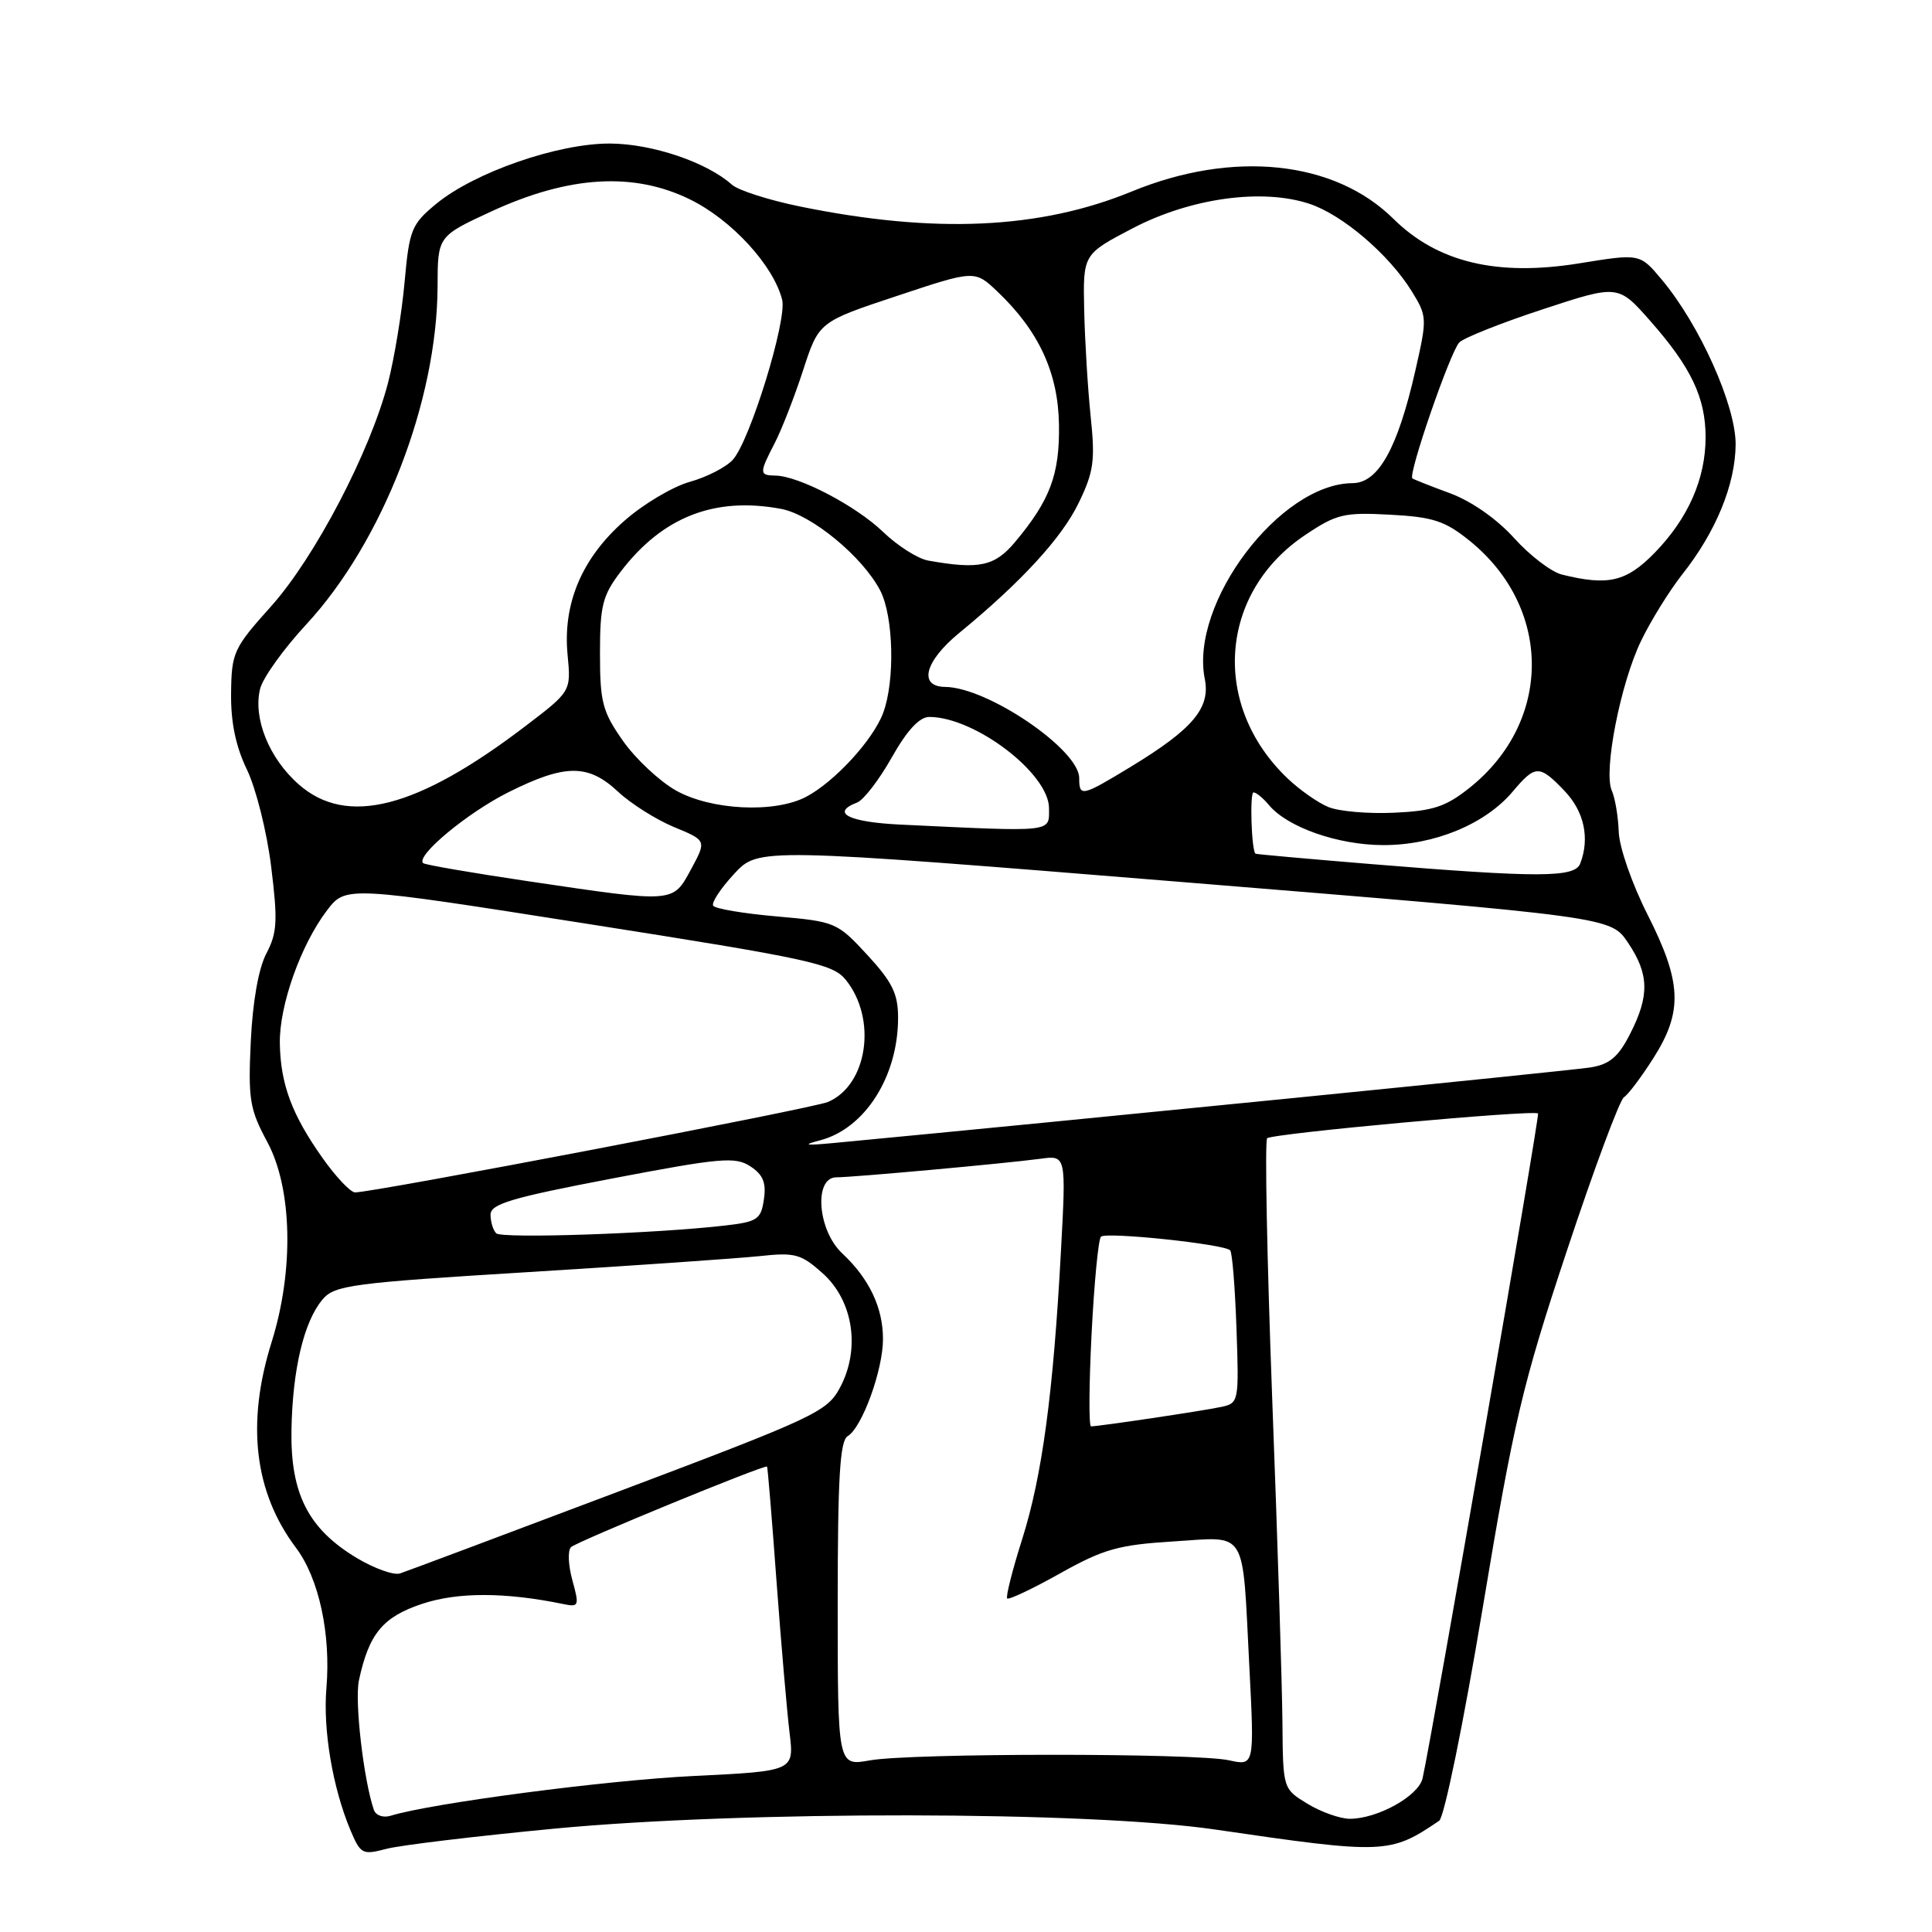 <?xml version="1.0" encoding="UTF-8" standalone="no"?>
<!DOCTYPE svg PUBLIC "-//W3C//DTD SVG 1.1//EN" "http://www.w3.org/Graphics/SVG/1.1/DTD/svg11.dtd" >
<svg xmlns="http://www.w3.org/2000/svg" xmlns:xlink="http://www.w3.org/1999/xlink" version="1.1" viewBox="0 0 256 256">
 <g >
 <path fill="currentColor"
d=" M 73.50 242.30 C 98.74 239.91 144.22 239.97 161.00 242.42 C 183.50 245.71 184.18 245.68 190.70 241.26 C 191.37 240.80 193.93 228.30 196.48 212.97 C 200.60 188.26 201.71 183.52 207.61 165.76 C 211.21 154.90 214.62 145.74 215.18 145.39 C 215.74 145.04 217.50 142.70 219.10 140.18 C 223.01 134.01 222.85 130.17 218.32 121.21 C 216.26 117.15 214.56 112.28 214.49 110.21 C 214.42 108.17 214.00 105.72 213.57 104.76 C 212.44 102.23 214.71 90.59 217.45 84.92 C 218.74 82.24 221.20 78.28 222.90 76.12 C 227.37 70.48 229.95 64.19 229.98 58.88 C 230.00 53.72 225.21 43.03 220.19 37.05 C 217.30 33.59 217.30 33.59 209.29 34.89 C 198.38 36.66 190.48 34.77 184.64 29.00 C 176.84 21.27 163.39 19.86 150.00 25.36 C 137.81 30.37 123.85 31.01 106.00 27.36 C 101.88 26.52 97.82 25.22 96.98 24.47 C 93.65 21.49 86.40 19.04 80.81 19.02 C 73.91 19.00 62.88 22.83 57.80 27.01 C 54.52 29.72 54.24 30.41 53.61 37.38 C 53.24 41.49 52.25 47.47 51.43 50.67 C 49.07 59.82 41.72 73.87 35.92 80.34 C 30.94 85.89 30.68 86.46 30.62 91.84 C 30.57 95.71 31.24 98.92 32.73 102.00 C 33.92 104.47 35.37 110.25 35.93 114.83 C 36.82 122.01 36.73 123.61 35.30 126.33 C 34.26 128.30 33.48 132.71 33.23 138.00 C 32.87 145.66 33.08 146.97 35.41 151.30 C 38.74 157.48 38.97 168.32 35.99 177.84 C 32.61 188.61 33.69 197.74 39.22 205.09 C 42.26 209.14 43.86 216.51 43.25 223.70 C 42.79 229.23 44.07 236.83 46.41 242.45 C 47.77 245.68 48.01 245.82 51.17 244.99 C 53.00 244.50 63.05 243.30 73.50 242.30 Z  M 49.54 239.82 C 48.18 235.86 46.97 225.40 47.56 222.66 C 48.89 216.46 50.72 214.25 55.96 212.51 C 60.66 210.95 66.95 210.96 74.67 212.55 C 76.71 212.97 76.78 212.79 75.84 209.38 C 75.29 207.39 75.21 205.42 75.67 205.00 C 76.52 204.23 101.37 194.02 101.64 194.33 C 101.72 194.42 102.29 201.25 102.89 209.50 C 103.50 217.75 104.28 226.79 104.62 229.59 C 105.24 234.68 105.24 234.68 91.87 235.33 C 80.31 235.89 57.11 238.94 51.75 240.60 C 50.77 240.90 49.79 240.55 49.54 239.82 Z  M 173.25 239.01 C 170.00 237.03 170.00 237.03 169.93 228.26 C 169.89 223.44 169.29 204.20 168.58 185.50 C 167.88 166.80 167.58 151.20 167.90 150.83 C 168.46 150.20 203.14 147.03 203.80 147.54 C 204.06 147.74 189.83 229.63 188.50 235.63 C 187.97 237.98 182.53 241.00 178.85 241.00 C 177.56 240.99 175.04 240.10 173.25 239.01 Z  M 111.00 212.56 C 111.00 195.85 111.29 190.92 112.32 190.30 C 114.24 189.14 117.00 181.54 117.00 177.43 C 117.00 173.26 115.17 169.42 111.60 166.08 C 108.33 163.03 107.80 156.00 110.83 156.00 C 113.05 156.00 133.18 154.17 137.88 153.54 C 141.27 153.08 141.27 153.08 140.58 165.79 C 139.57 184.59 138.09 195.60 135.44 203.96 C 134.14 208.06 133.25 211.59 133.46 211.80 C 133.68 212.01 136.83 210.52 140.47 208.48 C 146.22 205.26 148.21 204.70 155.44 204.25 C 165.41 203.63 164.59 202.30 165.54 220.75 C 166.22 233.99 166.22 233.99 162.86 233.25 C 158.46 232.27 120.73 232.28 115.25 233.26 C 111.00 234.02 111.00 234.02 111.00 212.56 Z  M 47.32 206.47 C 40.86 202.61 38.48 197.95 38.62 189.50 C 38.76 181.42 40.28 175.07 42.76 172.16 C 44.35 170.30 46.67 169.99 70.00 168.56 C 84.03 167.70 97.82 166.74 100.67 166.44 C 105.33 165.93 106.14 166.15 109.01 168.72 C 113.07 172.35 114.04 178.76 111.30 183.87 C 109.60 187.06 108.00 187.81 82.00 197.62 C 66.88 203.33 53.83 208.22 53.00 208.49 C 52.17 208.75 49.62 207.84 47.32 206.47 Z  M 144.64 176.75 C 144.98 170.01 145.54 164.22 145.88 163.87 C 146.54 163.20 162.16 164.84 163.00 165.67 C 163.28 165.94 163.65 170.61 163.84 176.04 C 164.18 185.71 164.14 185.93 161.84 186.42 C 159.51 186.93 145.61 189.00 144.57 189.00 C 144.26 189.00 144.30 183.49 144.64 176.75 Z  M 65.75 163.42 C 65.34 163.01 65.00 161.90 65.00 160.95 C 65.00 159.53 67.76 158.71 81.10 156.16 C 95.51 153.41 97.44 153.24 99.43 154.55 C 101.11 155.65 101.55 156.72 101.22 158.92 C 100.84 161.57 100.36 161.89 96.15 162.38 C 86.92 163.46 66.48 164.15 65.75 163.42 Z  M 42.73 153.43 C 38.68 147.71 37.17 143.67 37.08 138.26 C 36.99 133.26 39.85 125.20 43.33 120.63 C 45.82 117.38 45.82 117.38 78.00 122.44 C 107.28 127.04 110.35 127.71 112.06 129.82 C 116.25 135.00 114.97 143.79 109.70 146.02 C 107.67 146.88 49.52 158.00 47.05 158.00 C 46.45 158.00 44.51 155.95 42.73 153.43 Z  M 108.63 151.11 C 114.59 149.57 119.00 142.66 119.00 134.86 C 119.00 131.68 118.24 130.13 114.93 126.54 C 110.94 122.22 110.70 122.11 102.91 121.43 C 98.53 121.05 94.75 120.41 94.50 120.01 C 94.25 119.60 95.50 117.71 97.28 115.79 C 100.50 112.31 100.50 112.31 156.96 116.90 C 213.43 121.50 213.43 121.50 215.71 124.90 C 218.52 129.07 218.59 131.92 216.00 136.99 C 214.45 140.04 213.29 141.03 210.75 141.44 C 208.23 141.86 141.66 148.50 110.50 151.45 C 106.69 151.81 106.25 151.73 108.63 151.11 Z  M 70.00 116.77 C 62.58 115.67 56.31 114.59 56.07 114.37 C 55.04 113.42 61.94 107.69 67.38 104.97 C 74.89 101.22 77.93 101.20 81.89 104.90 C 83.60 106.50 86.94 108.60 89.31 109.59 C 93.63 111.37 93.63 111.37 91.57 115.18 C 89.12 119.68 89.50 119.66 70.00 116.77 Z  M 181.50 114.48 C 173.25 113.80 166.43 113.19 166.36 113.12 C 165.82 112.67 165.58 105.00 166.10 105.00 C 166.46 105.00 167.37 105.75 168.13 106.66 C 170.57 109.61 177.25 111.96 183.26 111.98 C 190.04 112.00 196.80 109.21 200.44 104.89 C 203.45 101.32 203.97 101.31 207.31 104.80 C 209.91 107.52 210.68 111.07 209.39 114.42 C 208.67 116.31 203.94 116.32 181.50 114.48 Z  M 119.25 109.26 C 112.43 108.93 110.02 107.70 113.57 106.34 C 114.43 106.01 116.50 103.32 118.16 100.37 C 120.19 96.77 121.83 95.00 123.13 95.00 C 129.17 95.00 139.00 102.49 139.00 107.10 C 139.00 110.33 139.84 110.24 119.25 109.26 Z  M 176.00 106.93 C 174.62 106.36 172.22 104.67 170.66 103.19 C 160.43 93.50 161.50 78.54 172.96 70.88 C 177.09 68.11 178.10 67.87 184.19 68.20 C 189.87 68.50 191.46 69.02 194.69 71.62 C 205.73 80.51 205.73 95.63 194.71 104.40 C 191.57 106.90 189.87 107.46 184.71 107.69 C 181.30 107.85 177.38 107.51 176.00 106.93 Z  M 39.60 103.95 C 35.65 100.49 33.50 95.15 34.47 91.26 C 34.83 89.81 37.58 85.98 40.58 82.74 C 50.70 71.81 57.94 53.15 57.98 37.90 C 58.00 31.30 58.00 31.30 65.14 28.00 C 75.39 23.28 83.95 22.76 91.42 26.42 C 96.94 29.12 102.49 35.16 103.64 39.72 C 104.31 42.38 99.39 58.38 97.11 60.91 C 96.23 61.90 93.65 63.22 91.39 63.85 C 89.14 64.48 85.23 66.80 82.72 69.02 C 77.10 73.96 74.55 79.99 75.21 86.79 C 75.67 91.61 75.67 91.61 69.56 96.26 C 55.27 107.15 45.96 109.54 39.60 103.95 Z  M 89.54 104.73 C 87.36 103.49 84.21 100.54 82.54 98.16 C 79.83 94.30 79.50 93.04 79.50 86.59 C 79.50 80.23 79.84 78.90 82.25 75.74 C 87.78 68.49 94.70 65.78 103.50 67.43 C 107.55 68.19 114.31 73.77 116.64 78.26 C 118.41 81.70 118.61 90.26 117.01 94.50 C 115.66 98.08 110.56 103.62 106.80 105.59 C 102.62 107.78 94.19 107.36 89.54 104.73 Z  M 143.00 103.10 C 143.00 99.33 130.88 91.08 125.25 91.02 C 121.65 90.99 122.52 87.63 127.10 83.87 C 135.32 77.12 140.69 71.28 142.93 66.64 C 144.93 62.52 145.13 61.02 144.52 55.20 C 144.14 51.52 143.75 45.17 143.66 41.09 C 143.50 33.69 143.50 33.69 150.10 30.24 C 157.77 26.24 167.22 24.93 173.49 27.00 C 177.87 28.44 184.05 33.72 187.06 38.59 C 189.11 41.91 189.12 42.17 187.54 49.11 C 185.20 59.40 182.64 64.00 179.23 64.02 C 169.60 64.07 157.63 79.92 159.64 89.96 C 160.41 93.81 158.06 96.60 149.87 101.58 C 143.33 105.55 143.00 105.63 143.00 103.10 Z  M 206.95 76.13 C 205.55 75.78 202.71 73.61 200.64 71.31 C 198.37 68.79 195.01 66.43 192.19 65.38 C 189.61 64.43 187.34 63.53 187.15 63.39 C 186.53 62.93 192.19 46.55 193.37 45.37 C 193.99 44.75 198.98 42.77 204.46 40.97 C 214.42 37.70 214.42 37.70 218.69 42.55 C 224.09 48.68 226.00 52.71 226.00 57.93 C 226.00 63.45 223.69 68.69 219.25 73.25 C 215.50 77.09 213.10 77.66 206.95 76.13 Z  M 123.00 74.28 C 121.62 74.04 118.92 72.32 117.00 70.47 C 113.40 67.01 105.84 63.06 102.75 63.02 C 100.59 62.99 100.59 62.70 102.66 58.70 C 103.57 56.94 105.26 52.61 106.41 49.08 C 108.50 42.65 108.50 42.65 118.83 39.22 C 129.16 35.78 129.16 35.78 132.17 38.64 C 137.65 43.85 140.22 49.41 140.32 56.28 C 140.42 62.89 139.14 66.30 134.45 71.88 C 131.79 75.04 129.70 75.48 123.00 74.28 Z "/>
</g>
</svg>